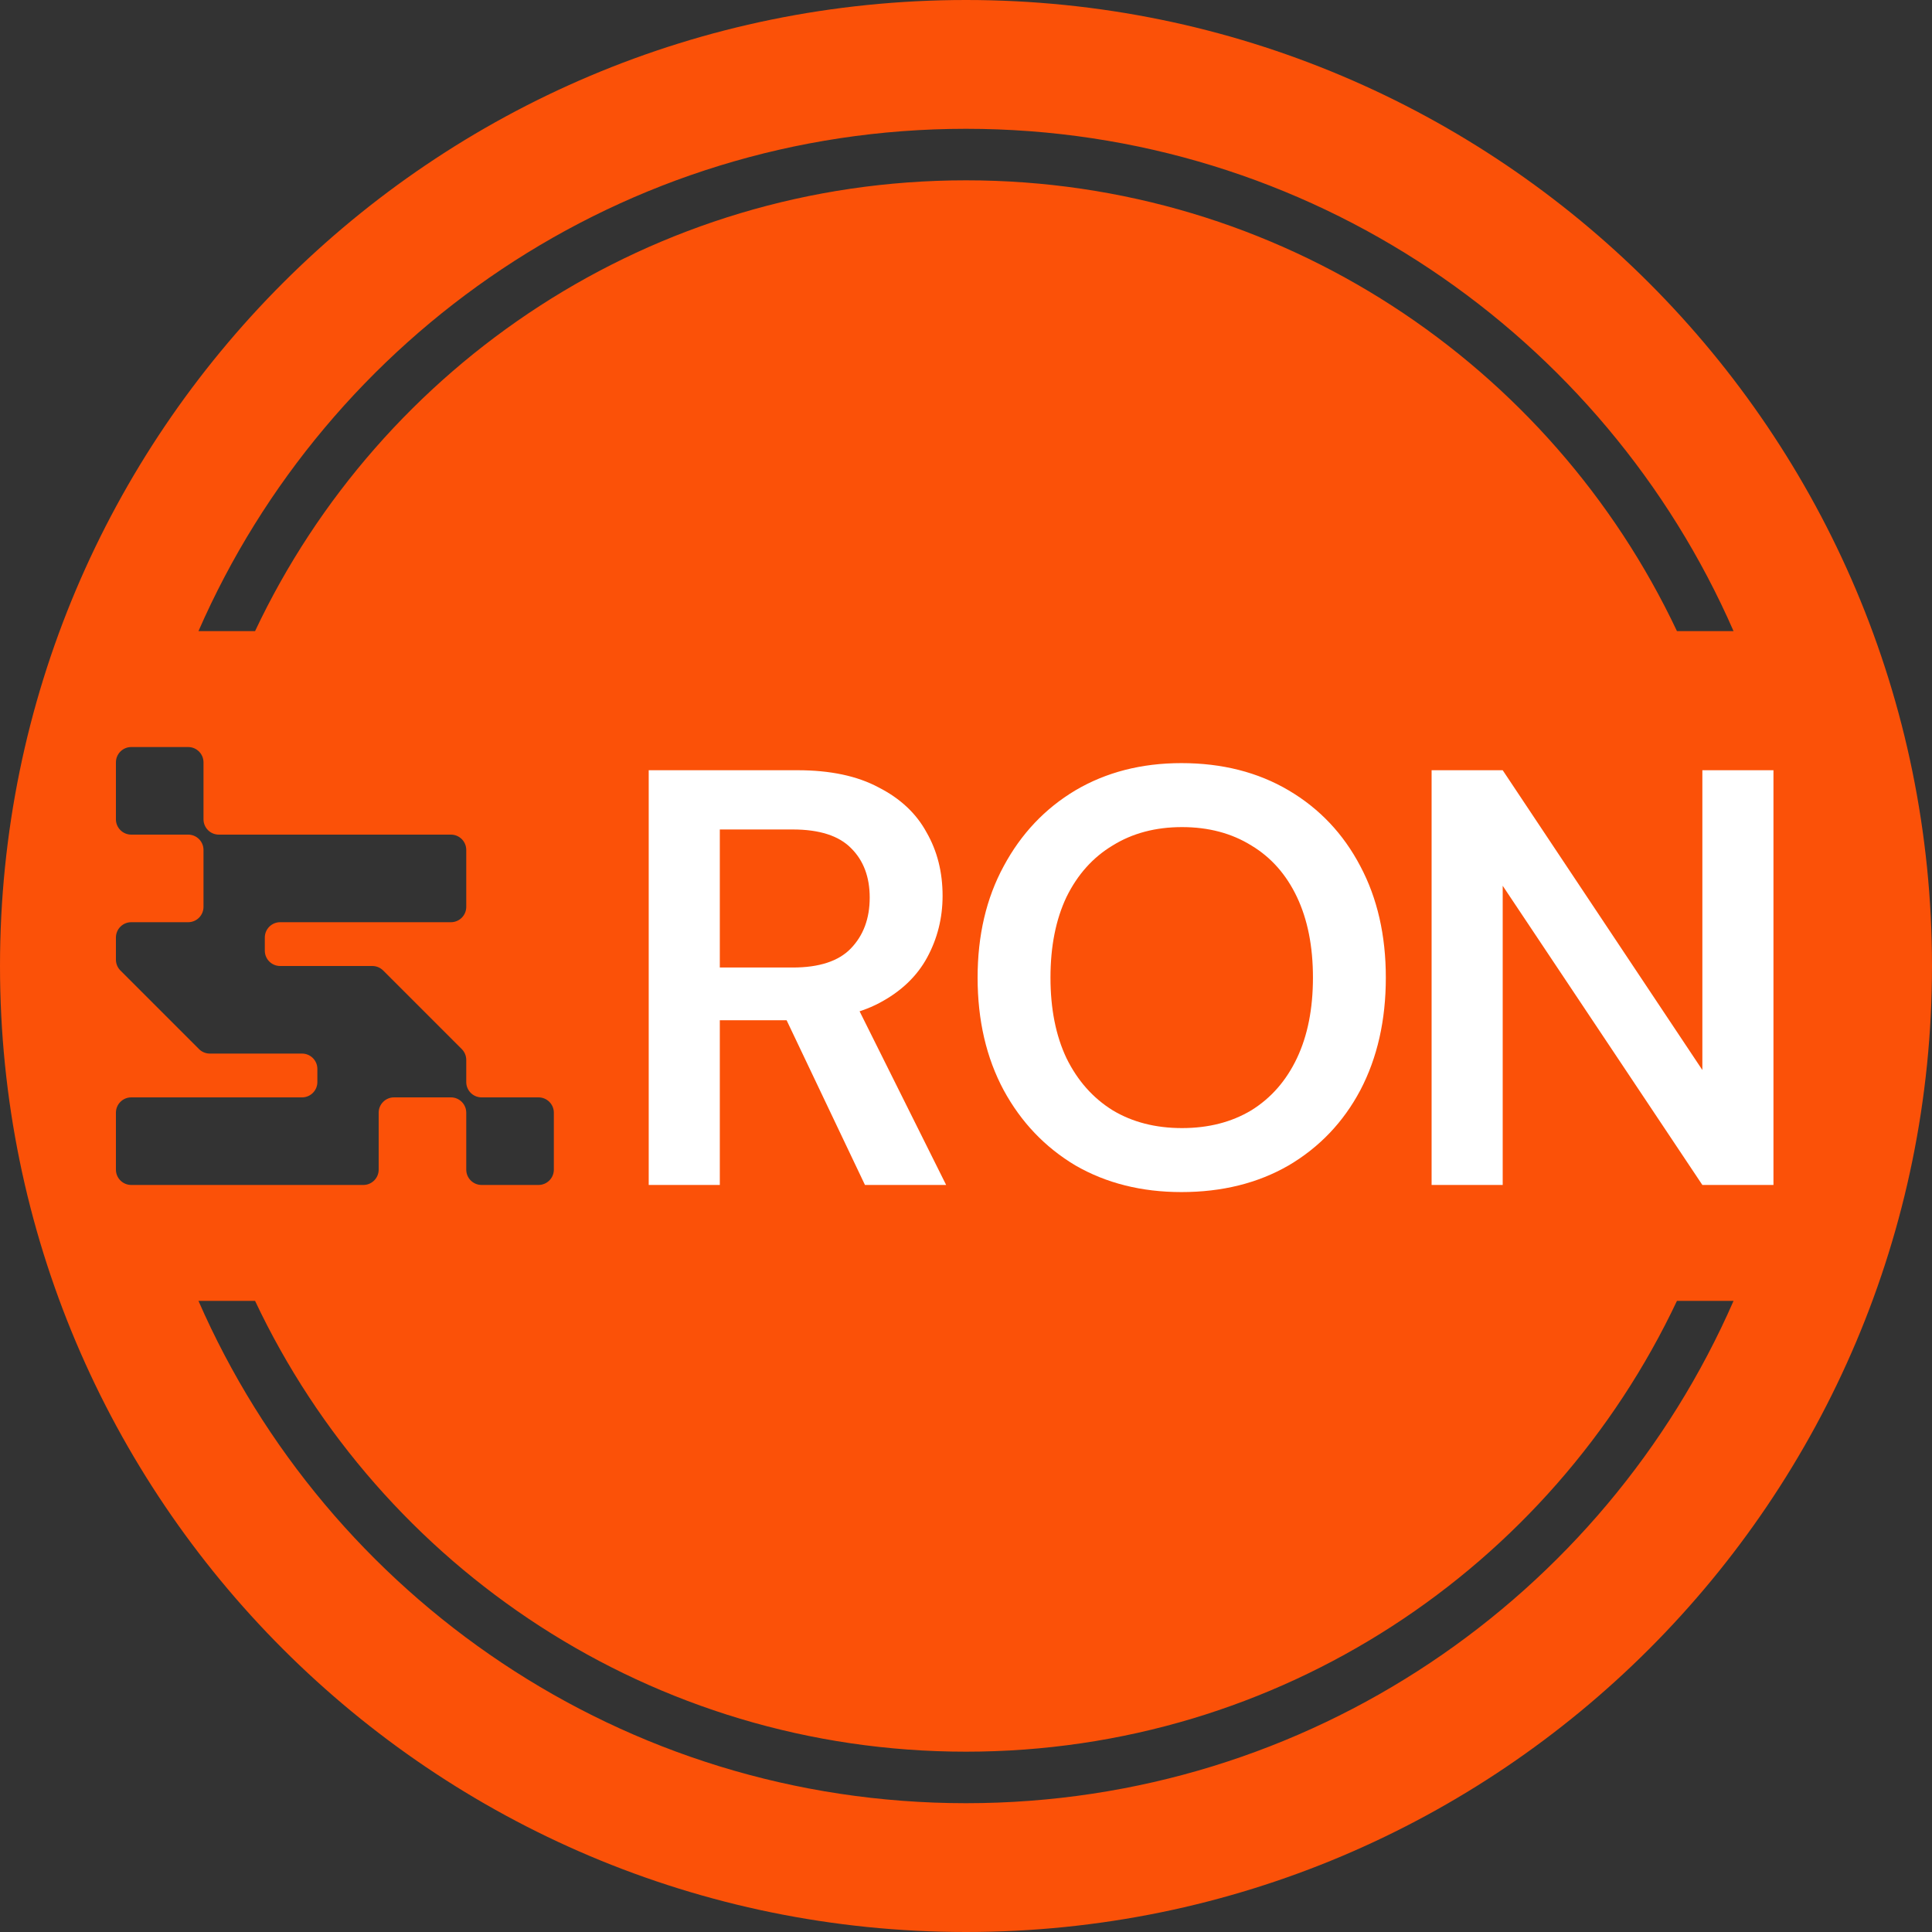 <svg width="150" height="150" viewBox="0 0 150 150" fill="none" xmlns="http://www.w3.org/2000/svg">
<rect x="0" y="0" width="150" height="150" fill="#333333" stroke="none"/>
<path fill-rule="evenodd" clip-rule="evenodd" d="M0 75C0 33.579 33.579 0 75 0C116.421 0 150 33.579 150 75C150 116.421 116.421 150 75 150C33.579 150 0 116.421 0 75ZM10.19 58C9.533 58 9 58.533 9 59.19V63.61C9 64.267 9.533 64.8 10.19 64.8H14.61C15.267 64.8 15.8 65.333 15.8 65.99V70.41C15.8 71.067 15.267 71.6 14.61 71.6H10.19C9.533 71.6 9 72.133 9 72.79V74.507C9 74.831 9.13 75.125 9.34 75.34L15.46 81.46C15.675 81.67 15.969 81.8 16.293 81.8H23.45C24.107 81.8 24.64 82.333 24.64 82.99V84.01C24.64 84.667 24.107 85.2 23.45 85.2H10.19C9.533 85.2 9 85.733 9 86.39V90.81C9 91.467 9.533 92 10.19 92H28.21C28.867 92 29.4 91.467 29.4 90.81V86.39C29.4 85.733 29.933 85.2 30.59 85.2H35.01C35.667 85.2 36.2 85.733 36.2 86.39V90.81C36.2 91.467 36.733 92 37.39 92H41.81C42.467 92 43 91.467 43 90.81V86.39C43 85.733 42.467 85.2 41.81 85.2H37.39C36.733 85.2 36.2 84.667 36.2 84.01V82.293C36.2 81.969 36.07 81.675 35.86 81.46L29.74 75.34C29.525 75.13 29.231 75 28.907 75H21.75C21.093 75 20.56 74.467 20.56 73.81V72.79C20.56 72.133 21.093 71.6 21.75 71.6H35.01C35.667 71.6 36.2 71.067 36.2 70.41V65.99C36.2 65.333 35.667 64.8 35.01 64.8H16.99C16.333 64.8 15.8 64.267 15.8 63.61V59.19C15.8 58.533 15.267 58 14.61 58H10.19ZM75 14C99.39 14 120.437 28.314 130.198 49H134.592C124.561 26.043 101.654 10 75 10C48.346 10 25.439 26.043 15.409 49H19.803C29.564 28.314 50.61 14 75 14ZM75 136C50.61 136 29.564 121.686 19.803 101H15.409C25.439 123.957 48.346 140 75 140C101.654 140 124.561 123.957 134.592 101H130.198C120.437 121.686 99.39 136 75 136Z" fill="#FB5108"/>
<path d="M50.366 92V59.8H61.912C64.457 59.8 66.558 60.245 68.214 61.134C69.9 61.993 71.142 63.158 71.94 64.63C72.768 66.071 73.182 67.712 73.182 69.552C73.182 71.269 72.783 72.864 71.986 74.336C71.188 75.808 69.946 76.989 68.26 77.878C66.573 78.767 64.411 79.212 61.774 79.212H55.886V92H50.366ZM67.156 92L60.394 77.786H66.374L73.458 92H67.156ZM55.886 75.118H61.544C63.598 75.118 65.101 74.627 66.052 73.646C67.033 72.634 67.524 71.315 67.524 69.69C67.524 68.095 67.048 66.823 66.098 65.872C65.147 64.891 63.629 64.4 61.544 64.4H55.886V75.118ZM91.725 92.552C88.628 92.552 85.883 91.862 83.491 90.482C81.13 89.071 79.275 87.124 77.925 84.64C76.576 82.125 75.901 79.212 75.901 75.9C75.901 72.619 76.576 69.736 77.925 67.252C79.275 64.737 81.13 62.775 83.491 61.364C85.883 59.953 88.628 59.248 91.725 59.248C94.884 59.248 97.659 59.953 100.051 61.364C102.443 62.775 104.298 64.737 105.617 67.252C106.936 69.736 107.595 72.619 107.595 75.9C107.595 79.212 106.936 82.125 105.617 84.64C104.298 87.124 102.443 89.071 100.051 90.482C97.659 91.862 94.884 92.552 91.725 92.552ZM91.771 87.584C93.826 87.584 95.62 87.124 97.153 86.204C98.686 85.253 99.867 83.904 100.695 82.156C101.523 80.408 101.937 78.323 101.937 75.9C101.937 73.477 101.523 71.392 100.695 69.644C99.867 67.896 98.686 66.562 97.153 65.642C95.62 64.691 93.826 64.216 91.771 64.216C89.716 64.216 87.922 64.691 86.389 65.642C84.856 66.562 83.66 67.896 82.801 69.644C81.973 71.392 81.559 73.477 81.559 75.9C81.559 78.323 81.973 80.408 82.801 82.156C83.66 83.904 84.856 85.253 86.389 86.204C87.922 87.124 89.716 87.584 91.771 87.584ZM111.149 92V59.8H116.669L132.171 83.076V59.8H137.691V92H132.171L116.669 68.77V92H111.149Z" fill="white"/>
</svg>
